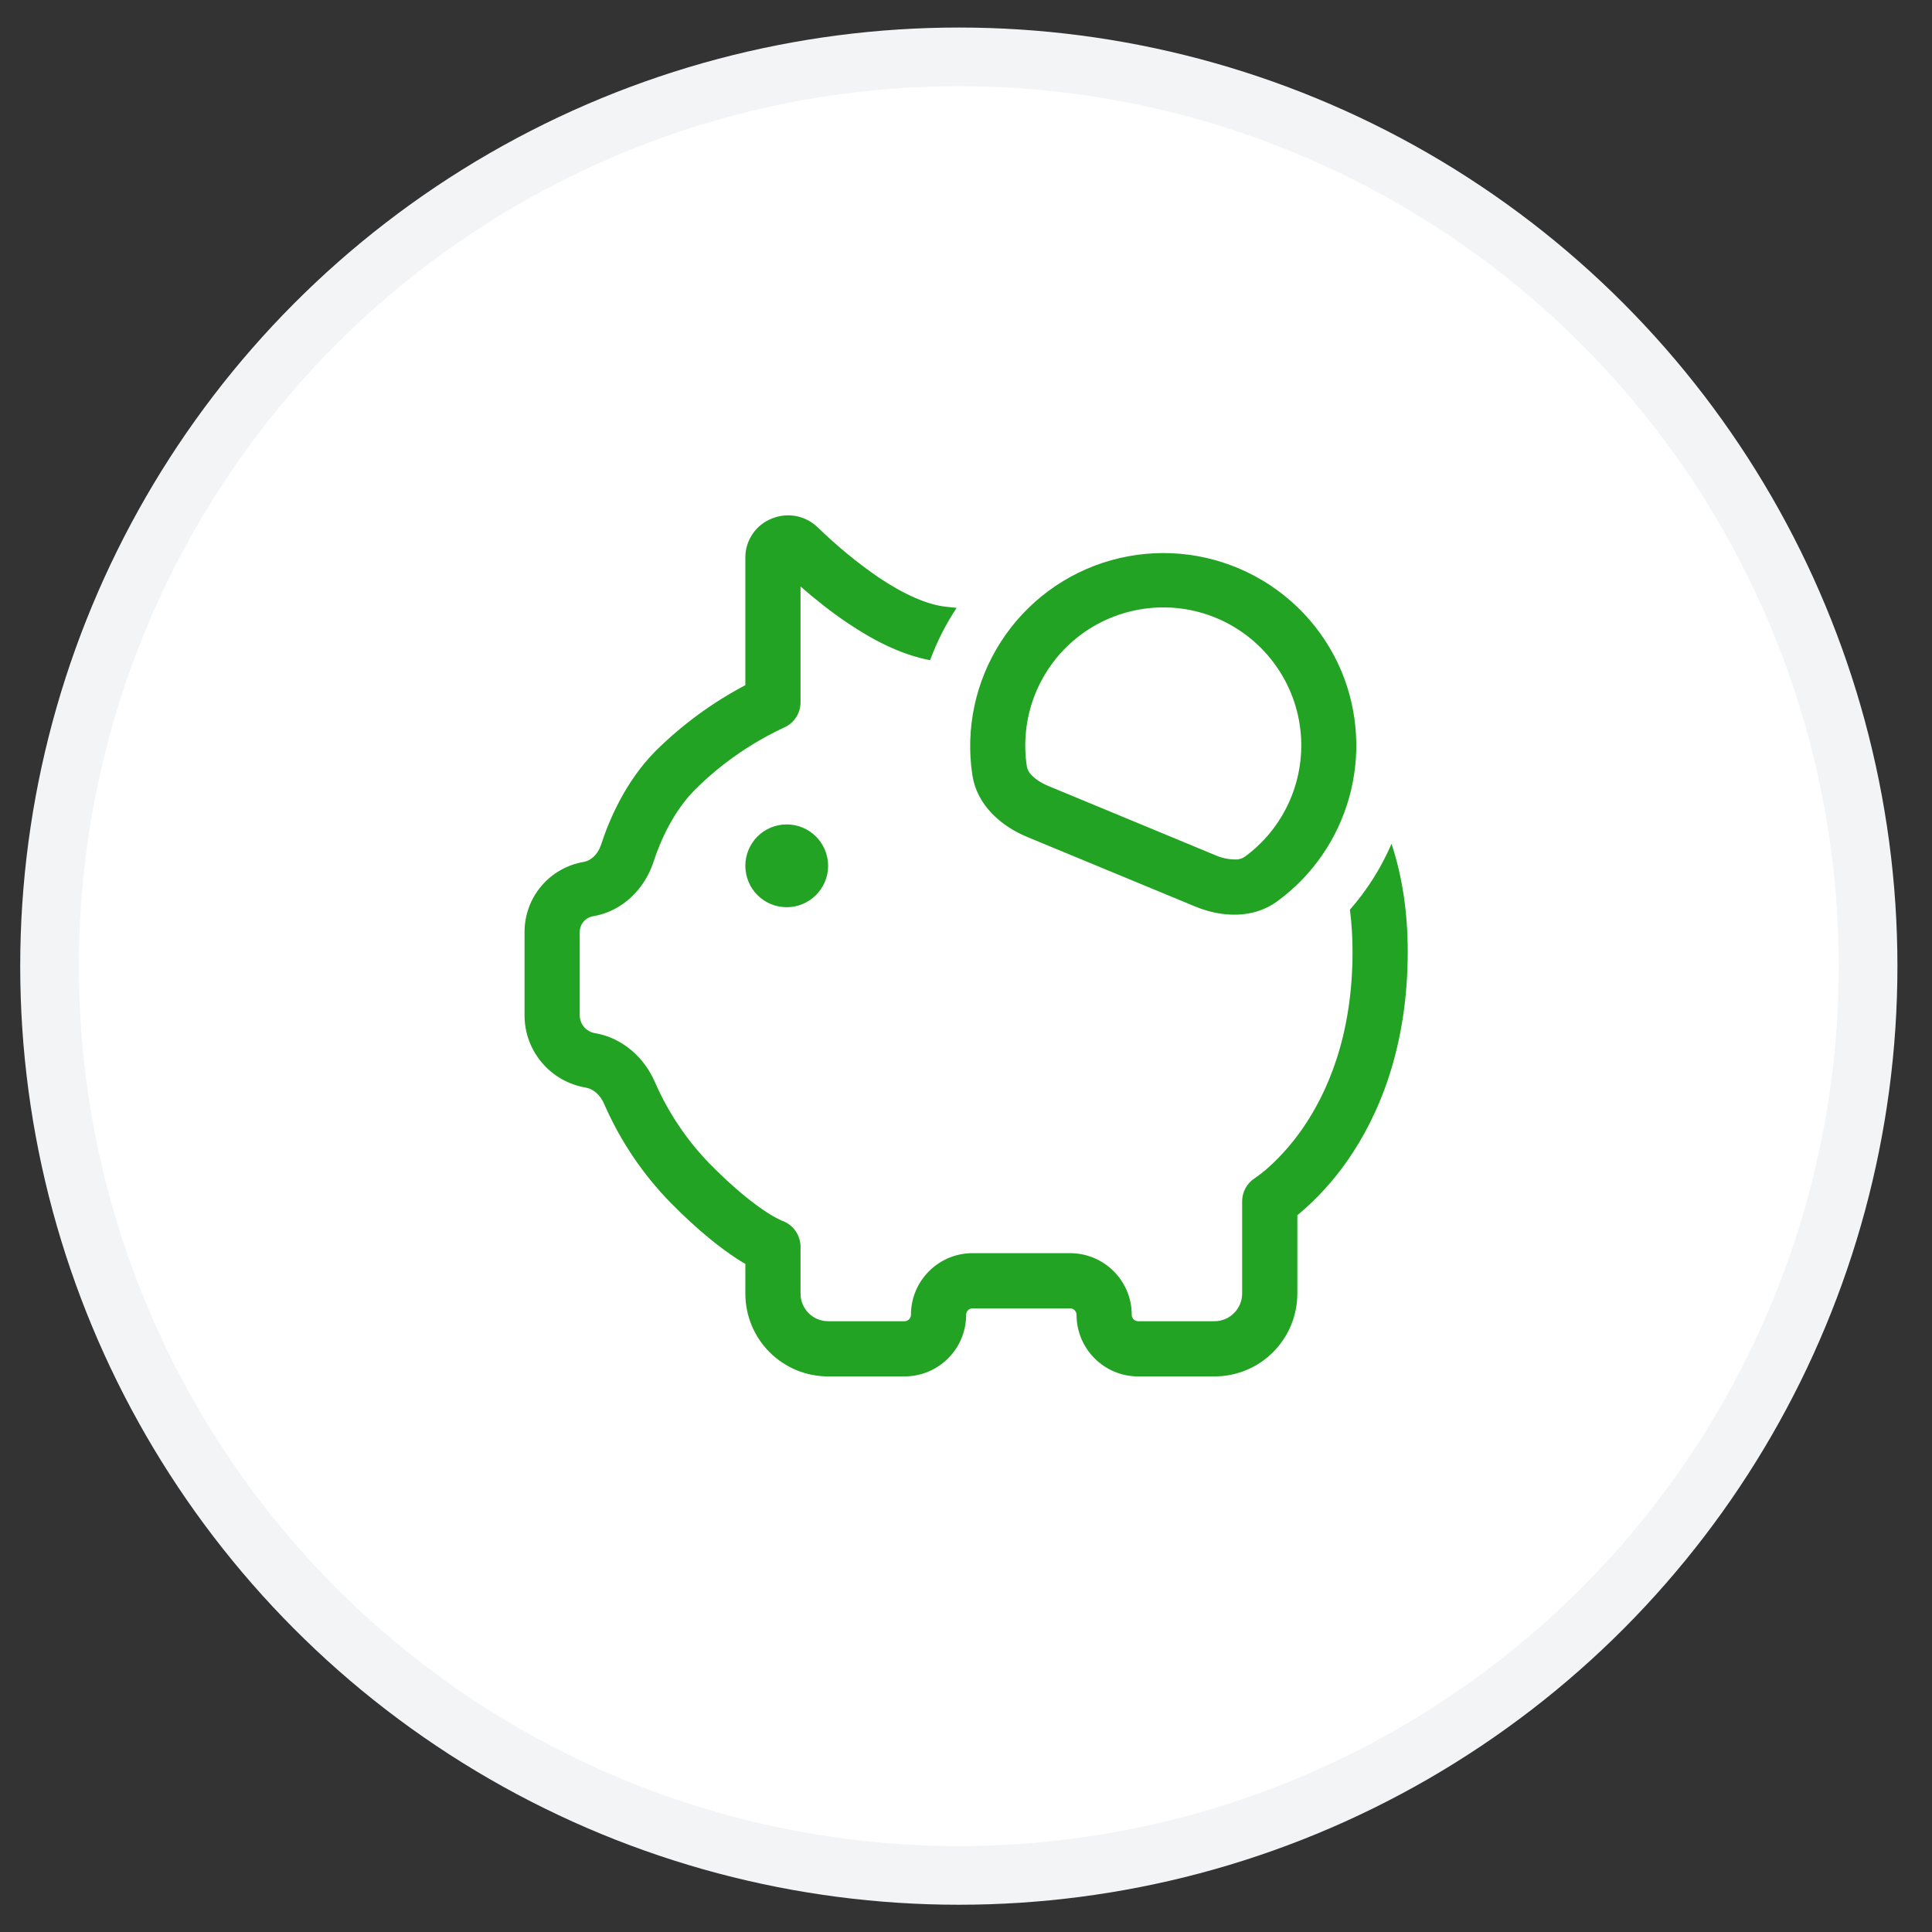 <svg width="28" height="28" viewBox="0 0 28 28" fill="none" xmlns="http://www.w3.org/2000/svg">
<rect x="0" y="0" width="28" height="28" fill="#333333" stroke="none"/>
<circle cx="13.896" cy="14.002" r="13.178" fill="white" stroke="#F3F4F6" stroke-width="0.85"/>
<path d="M19.564 13.184C19.589 13.375 19.602 13.579 19.602 13.794C19.602 15.023 19.23 15.848 18.874 16.361C18.733 16.564 18.569 16.751 18.386 16.917C18.326 16.971 18.262 17.021 18.197 17.067L18.19 17.072C18.132 17.108 18.085 17.158 18.052 17.217C18.019 17.277 18.002 17.343 18.002 17.411V18.748C18.002 18.854 17.959 18.956 17.884 19.031C17.809 19.106 17.708 19.148 17.602 19.148H16.494C16.47 19.148 16.446 19.138 16.429 19.121C16.411 19.104 16.402 19.08 16.402 19.055C16.402 18.562 16.002 18.162 15.509 18.162H14.094C13.602 18.162 13.202 18.562 13.202 19.055C13.202 19.08 13.192 19.104 13.174 19.121C13.157 19.138 13.133 19.148 13.109 19.148H12.002C11.896 19.148 11.794 19.106 11.719 19.031C11.644 18.956 11.602 18.854 11.602 18.748V18.068C11.601 17.984 11.575 17.903 11.526 17.835C11.477 17.767 11.408 17.716 11.328 17.69L11.296 17.674C11.232 17.643 11.171 17.608 11.112 17.569C10.936 17.455 10.658 17.244 10.286 16.867C9.951 16.522 9.681 16.119 9.489 15.677C9.342 15.339 9.034 15.043 8.622 14.973C8.56 14.963 8.505 14.931 8.464 14.883C8.424 14.836 8.402 14.776 8.402 14.714V13.508C8.402 13.453 8.421 13.4 8.456 13.358C8.492 13.316 8.541 13.288 8.595 13.279C9.035 13.205 9.347 12.868 9.469 12.497C9.573 12.178 9.76 11.761 10.07 11.447C10.332 11.185 10.625 10.958 10.942 10.768C11.069 10.692 11.2 10.621 11.334 10.558L11.355 10.548L11.359 10.546C11.431 10.516 11.493 10.464 11.536 10.399C11.579 10.333 11.602 10.256 11.602 10.178V8.5C11.804 8.676 12.04 8.866 12.294 9.036C12.642 9.27 13.055 9.489 13.48 9.568C13.578 9.301 13.707 9.047 13.864 8.81C13.815 8.805 13.766 8.799 13.718 8.794C13.434 8.766 13.092 8.608 12.739 8.372C12.421 8.154 12.123 7.908 11.847 7.639C11.761 7.557 11.652 7.501 11.535 7.479C11.418 7.457 11.297 7.47 11.186 7.515C11.073 7.56 10.976 7.637 10.907 7.738C10.839 7.838 10.802 7.957 10.802 8.078V9.93C10.324 10.182 9.885 10.504 9.501 10.884C9.066 11.324 8.83 11.876 8.709 12.248C8.661 12.39 8.557 12.475 8.462 12.491C8.222 12.531 8.003 12.655 7.846 12.841C7.688 13.027 7.602 13.263 7.602 13.507V14.713C7.601 14.964 7.69 15.208 7.853 15.4C8.015 15.592 8.24 15.72 8.488 15.762C8.588 15.778 8.696 15.86 8.755 15.997C8.986 16.529 9.312 17.014 9.717 17.429C10.124 17.842 10.446 18.09 10.676 18.24C10.722 18.27 10.764 18.295 10.802 18.318V18.748C10.802 18.906 10.833 19.062 10.893 19.207C10.953 19.353 11.042 19.485 11.153 19.597C11.264 19.708 11.397 19.796 11.542 19.857C11.688 19.917 11.844 19.948 12.002 19.948H13.109C13.602 19.948 14.002 19.548 14.002 19.055C14.002 19.003 14.043 18.962 14.094 18.962H15.509C15.56 18.962 15.602 19.003 15.602 19.055C15.602 19.548 16.002 19.948 16.494 19.948H17.602C17.92 19.948 18.225 19.822 18.45 19.597C18.675 19.372 18.802 19.066 18.802 18.748V17.613C19.079 17.382 19.324 17.115 19.53 16.818C19.974 16.18 20.402 15.197 20.402 13.794C20.402 13.214 20.321 12.694 20.167 12.229C20.017 12.577 19.814 12.899 19.564 13.184ZM19.444 9.734C19.684 10.314 19.722 10.958 19.552 11.562C19.382 12.167 19.014 12.697 18.506 13.066C18.162 13.316 17.709 13.299 17.317 13.136L14.885 12.129C14.493 11.966 14.159 11.659 14.093 11.239C13.989 10.564 14.136 9.874 14.507 9.299C14.877 8.724 15.444 8.305 16.102 8.12C16.76 7.935 17.463 7.997 18.078 8.294C18.694 8.591 19.18 9.103 19.444 9.734ZM18.036 12.42C18.323 12.211 18.55 11.929 18.692 11.603C18.834 11.278 18.887 10.92 18.845 10.567C18.803 10.214 18.668 9.879 18.453 9.596C18.238 9.312 17.952 9.091 17.624 8.955C17.296 8.819 16.937 8.773 16.585 8.822C16.233 8.871 15.9 9.012 15.621 9.232C15.342 9.452 15.127 9.742 14.997 10.073C14.867 10.404 14.828 10.764 14.883 11.114C14.893 11.16 14.916 11.201 14.95 11.233C15.001 11.287 15.082 11.345 15.191 11.39L17.623 12.398C17.712 12.436 17.808 12.456 17.905 12.456C17.951 12.458 17.997 12.445 18.036 12.42ZM11.402 13.148C11.561 13.148 11.713 13.085 11.826 12.972C11.938 12.86 12.002 12.707 12.002 12.548C12.002 12.389 11.938 12.236 11.826 12.124C11.713 12.011 11.561 11.948 11.402 11.948C11.242 11.948 11.09 12.011 10.977 12.124C10.865 12.236 10.802 12.389 10.802 12.548C10.802 12.707 10.865 12.86 10.977 12.972C11.09 13.085 11.242 13.148 11.402 13.148Z" fill="#23A323"/>
</svg>
